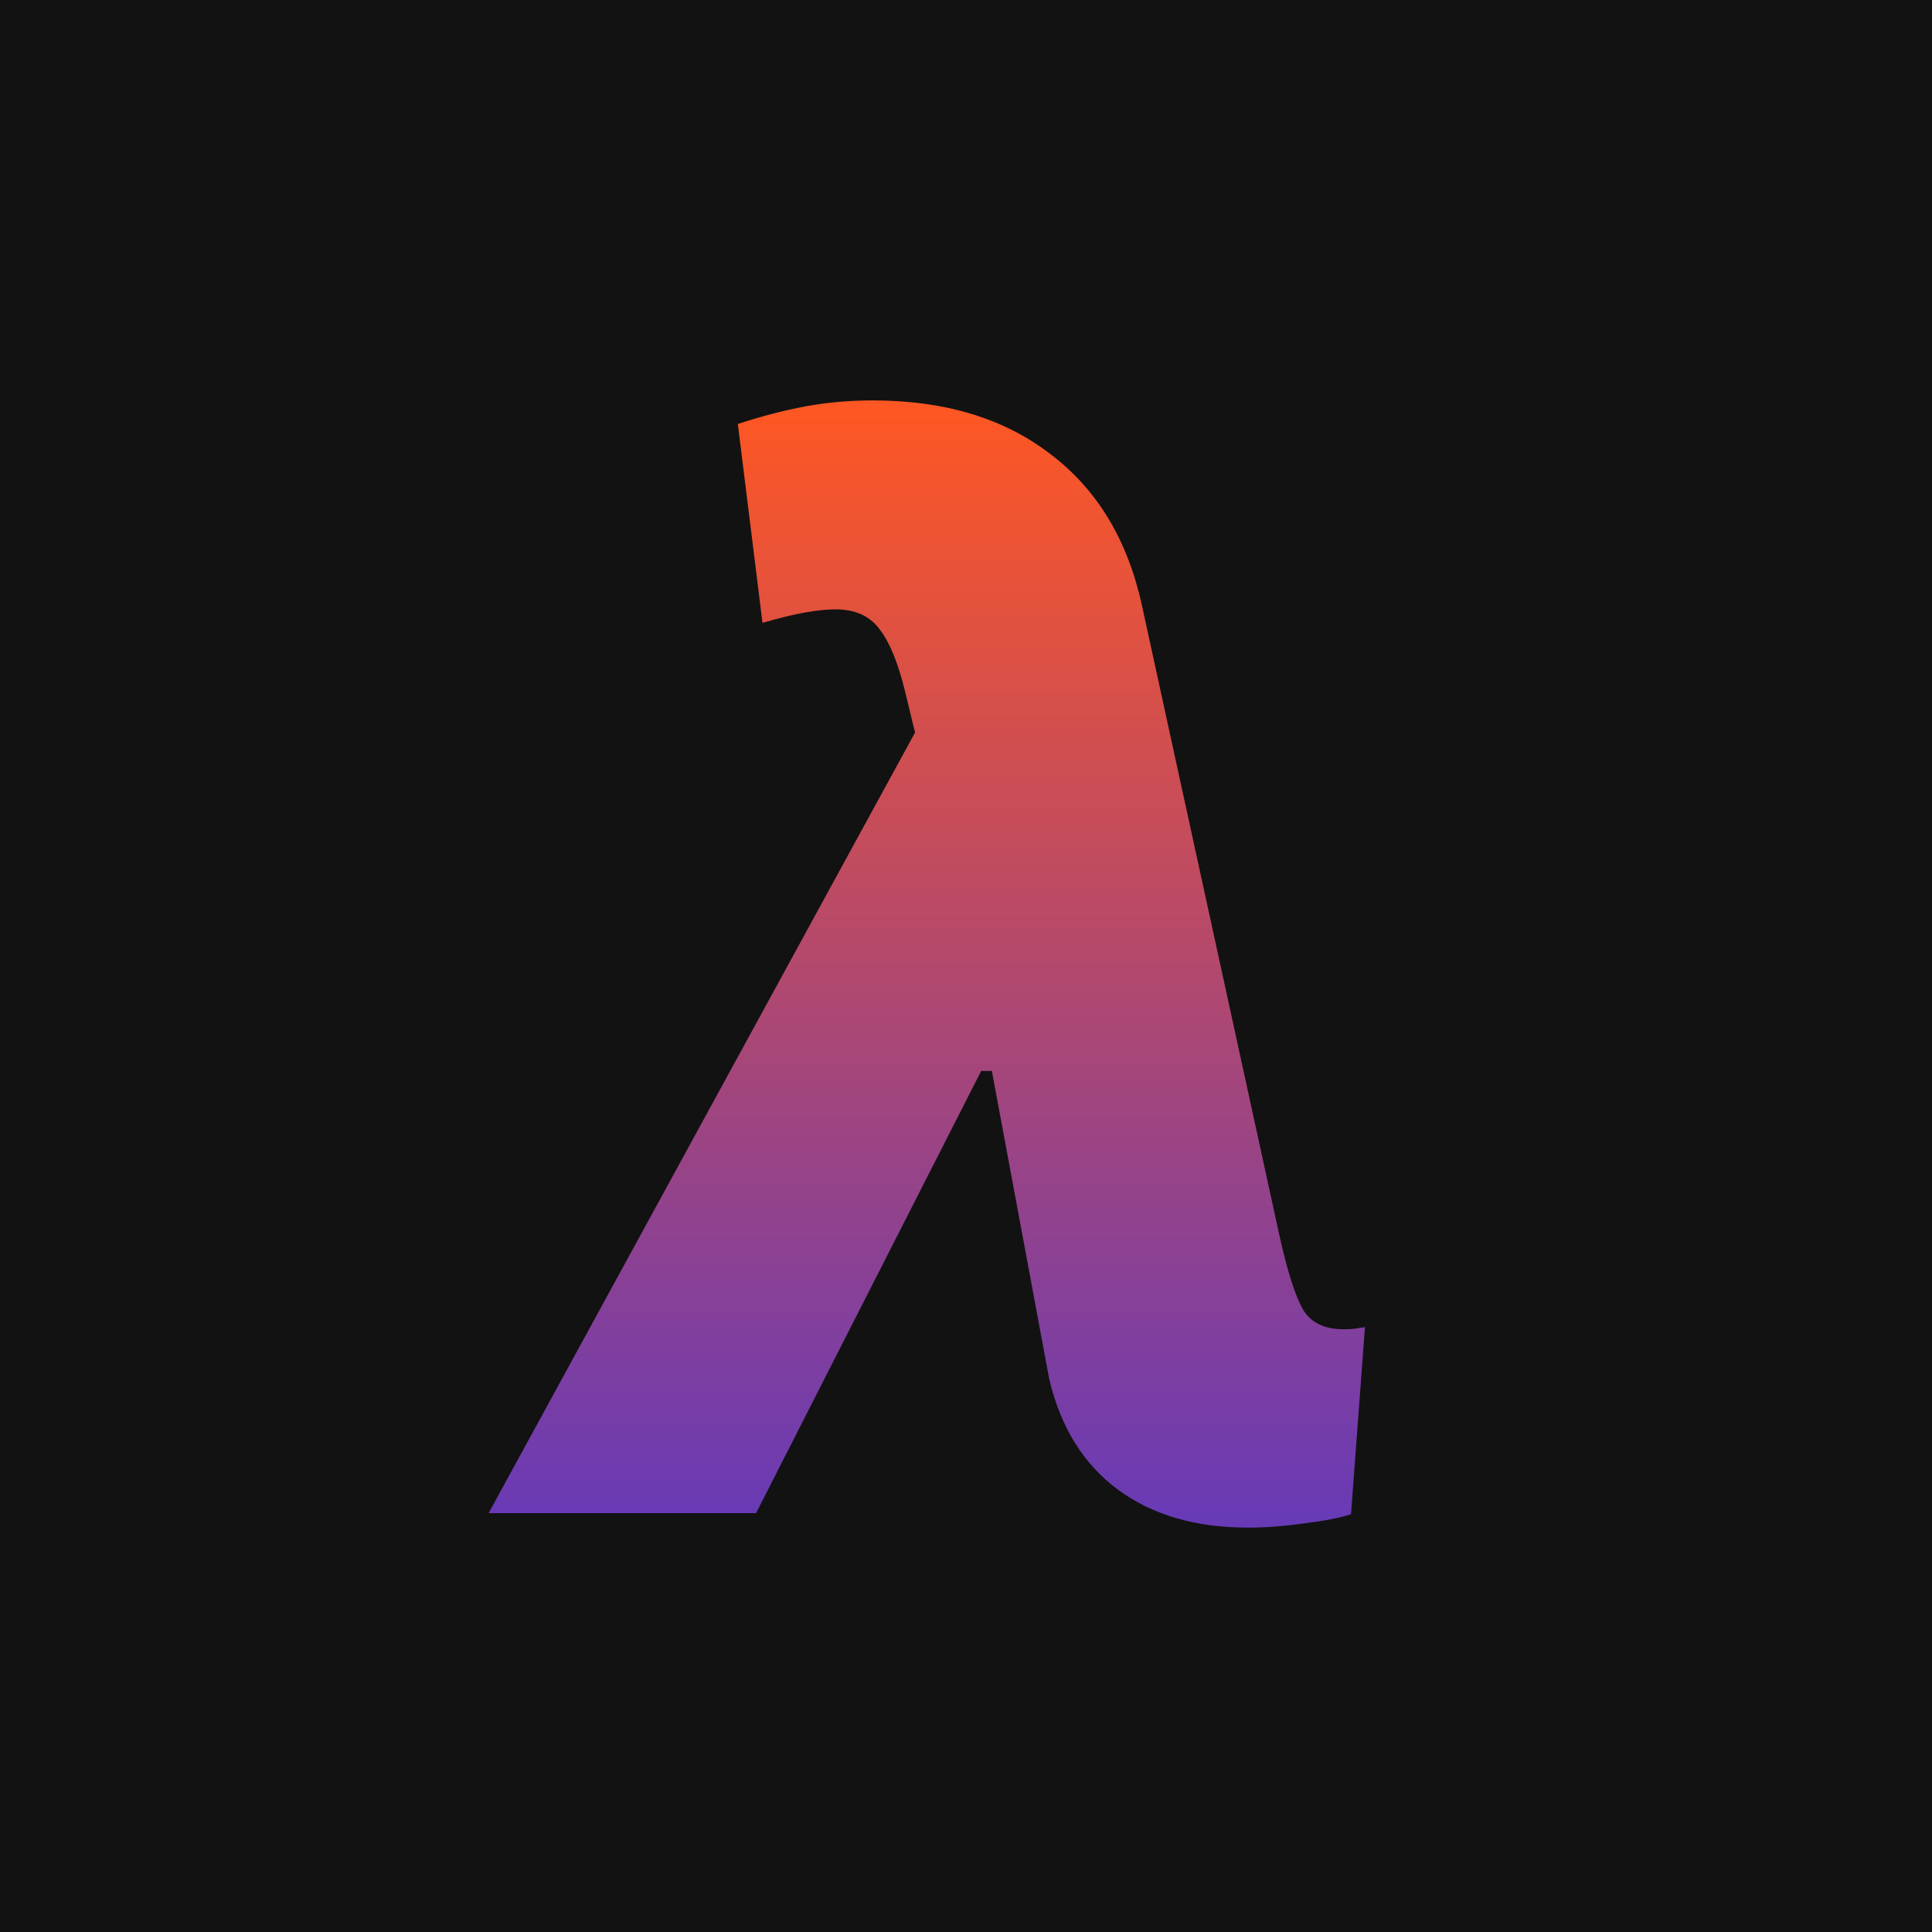 <svg width="512" height="512" viewBox="0 0 512 512" fill="none" xmlns="http://www.w3.org/2000/svg">
<rect width="512" height="512" fill="#121212"/>
<path d="M330.761 404.835C316.841 404.835 305.335 401.474 296.244 394.75C287.153 388.027 281.093 378.273 278.062 365.489L261.159 274.722L244.682 203.131L239.852 183.244C238.053 175.858 235.875 170.46 233.318 167.051C230.856 163.547 227.21 161.701 222.381 161.511C217.551 161.322 210.78 162.506 202.068 165.063L195.534 112.364C201.879 110.28 207.892 108.718 213.574 107.676C219.256 106.634 225.174 106.114 231.33 106.114C250.364 106.114 266.036 110.848 278.347 120.318C290.752 129.693 298.848 143.093 302.636 160.517L339 327.136C341.178 336.985 343.309 343.661 345.392 347.165C347.475 350.574 351.074 352.278 356.187 352.278C357.04 352.278 357.939 352.231 358.886 352.136C359.928 351.947 360.875 351.805 361.727 351.71L358.034 401.284C355.193 402.231 351.074 403.036 345.676 403.699C340.373 404.456 335.401 404.835 330.761 404.835ZM129.483 401L254.341 172.449L281.898 283.813H260.023L200.364 401H129.483Z" fill="url(#paint0_linear_2_5)"/>
<defs>
<linearGradient id="paint0_linear_2_5" x1="245.605" y1="106.114" x2="245.605" y2="404.835" gradientUnits="userSpaceOnUse">
<stop stop-color="#FF5722"/>
<stop offset="1" stop-color="#673AB7"/>
</linearGradient>
</defs>
</svg>
